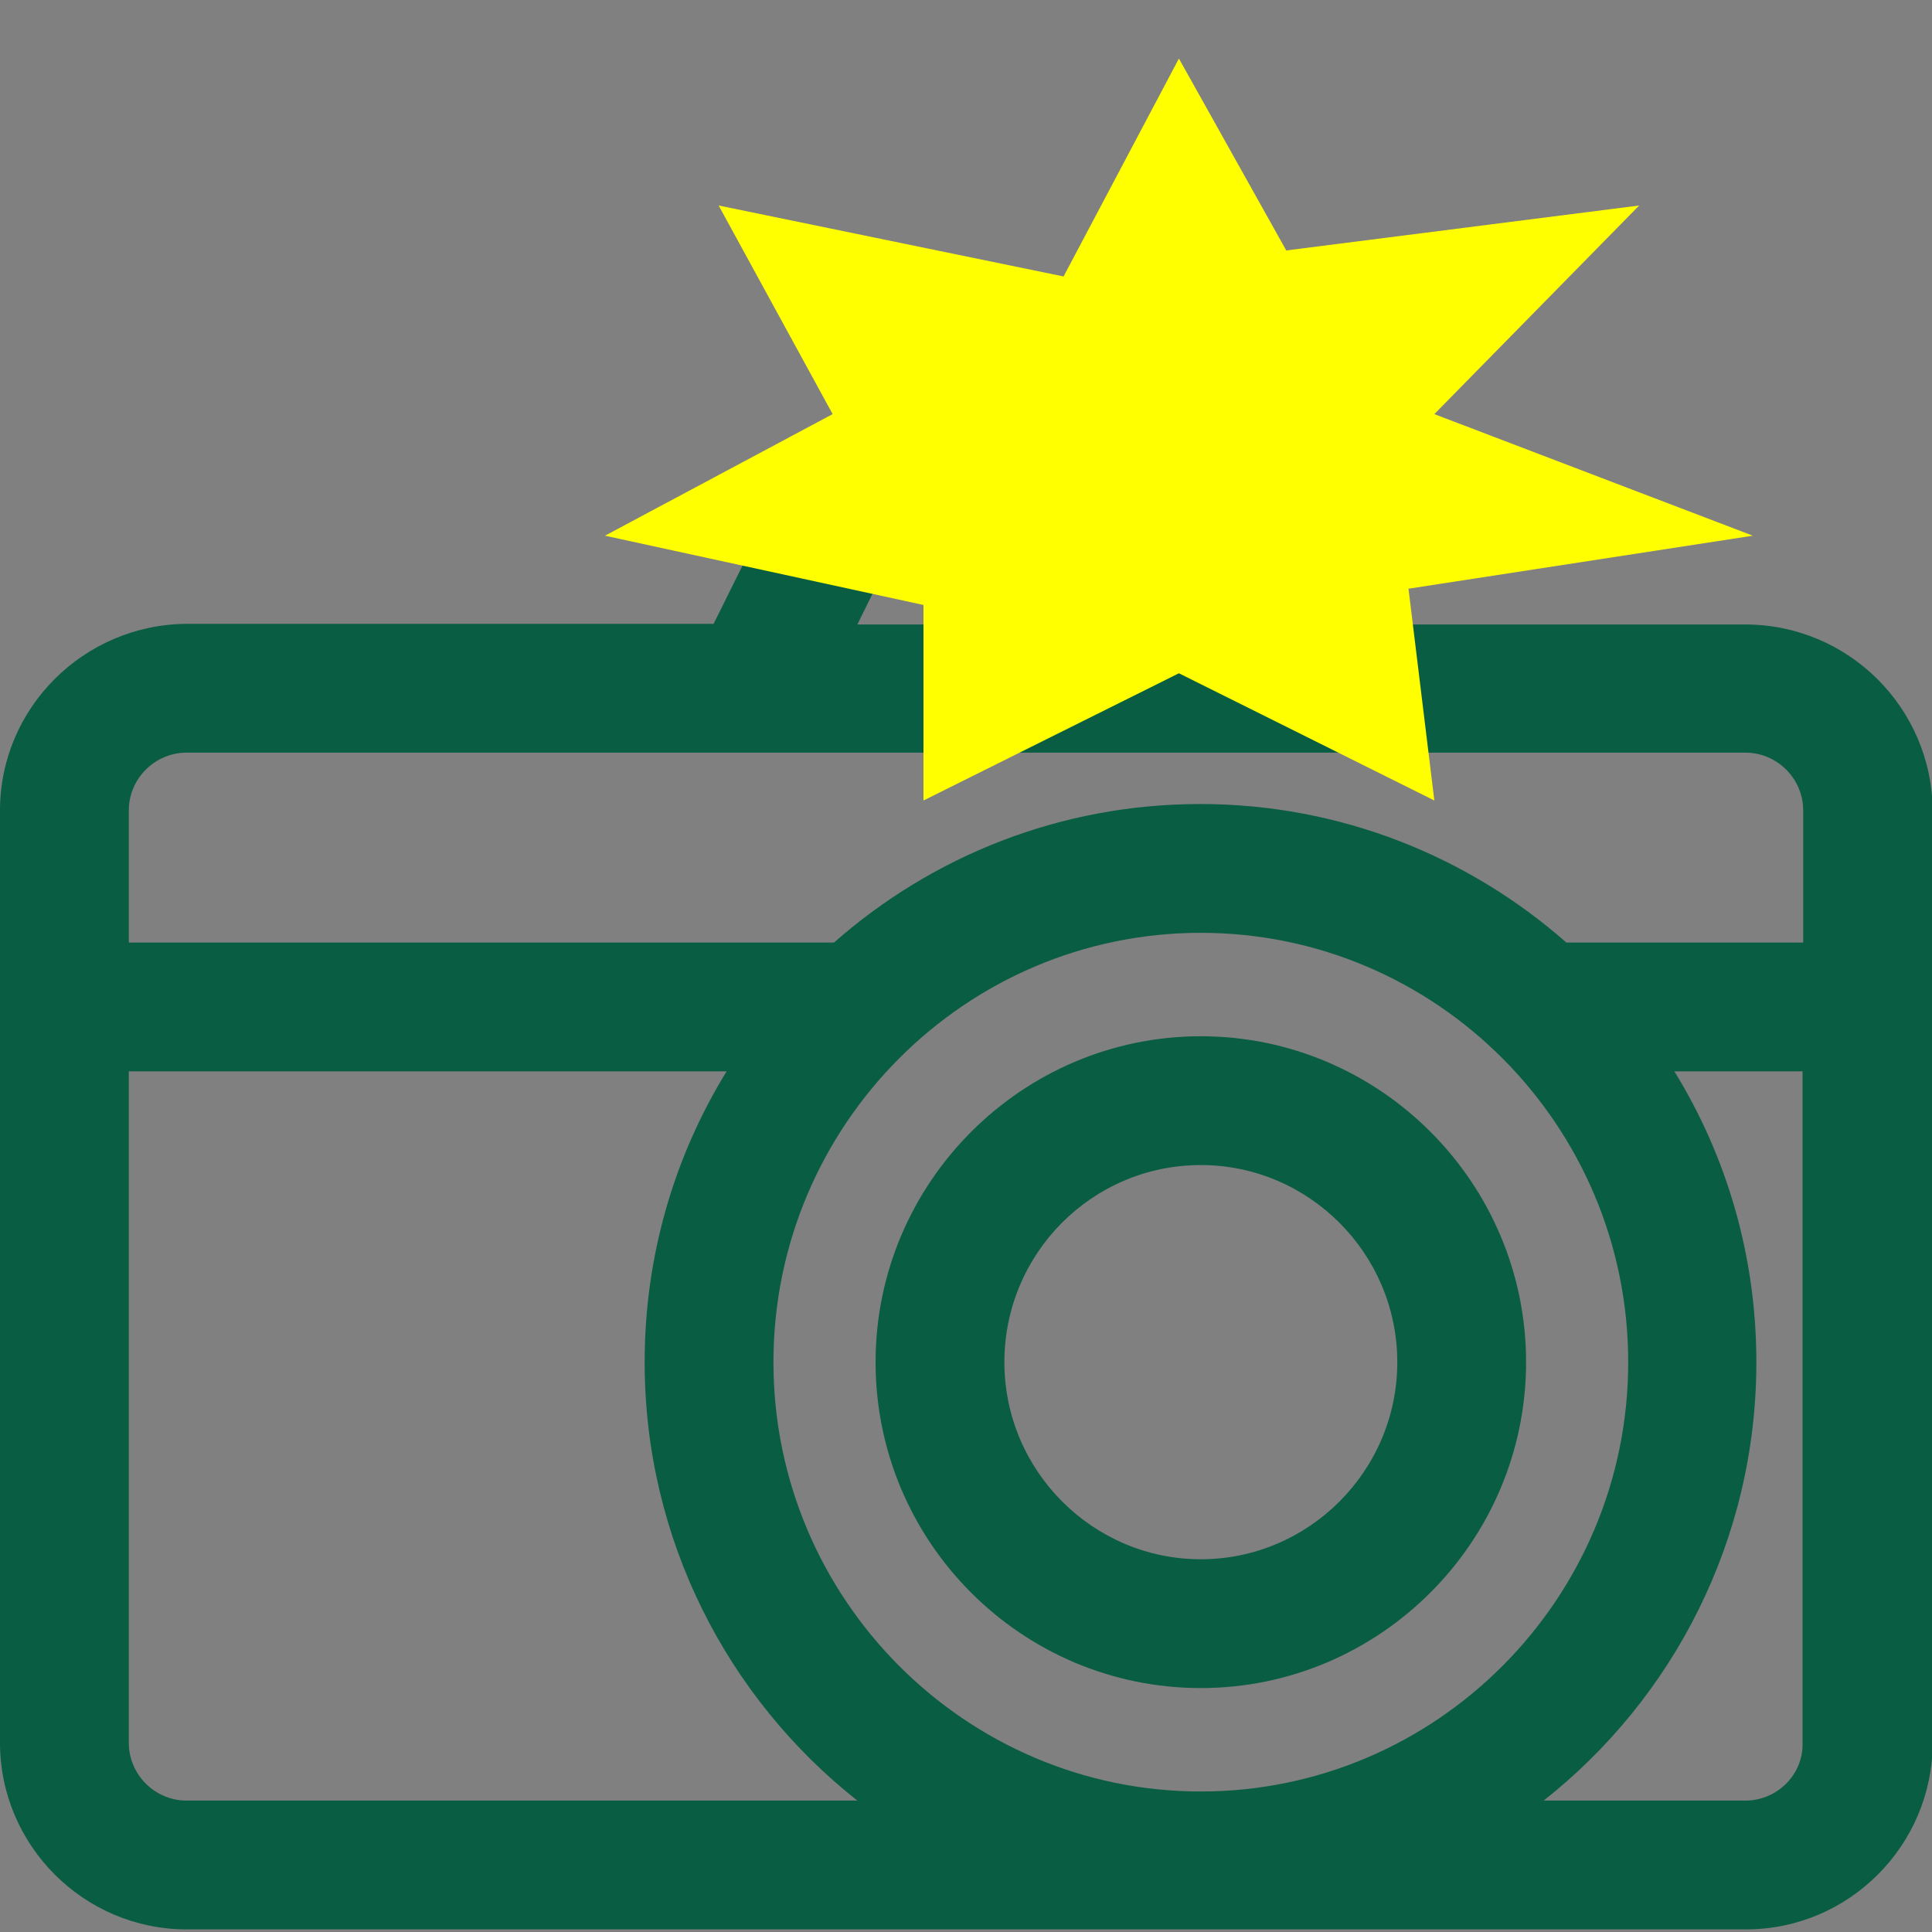 <svg width="297" height="297" viewBox="0 0 297 297" fill="none" xmlns="http://www.w3.org/2000/svg">
<rect x="0" y="0" width="297" height="297" fill="#808080" stroke="none"/>
<g id="camera-svgrepo-com 1" clip-path="url(#clip0_0_1)">
<g id="Ogrodje">
<path id="Vector" d="M268.3 96H203.5L190 68.5C188.3 65.1 184.9 63 181.1 63H132.2C128.4 63 125 65.1 123.3 68.5L109.7 95.9H28.7C12.9 96 0 108.8 0 124.6V267.9C0 283.7 12.9 296.6 28.7 296.6H268.4C284.2 296.6 297.1 283.7 297.1 267.9V124.6C297 108.8 284.1 96 268.3 96ZM138.3 82.8H175L181.5 96H131.8L138.3 82.8ZM268.3 115.7C273.2 115.7 277.2 119.7 277.2 124.6V144.9H240.8C225.8 131.7 206.1 123.6 184.5 123.6C163 123.6 143.3 131.6 128.2 144.9H19.8V124.6C19.8 119.7 23.8 115.7 28.7 115.7H268.3ZM184.6 275.4C148.4 275.4 118.9 245.8 118.9 209.4C118.9 173 148.4 143.4 184.6 143.4C220.8 143.4 250.3 173 250.3 209.4C250.3 245.8 220.8 275.4 184.6 275.4ZM19.8 267.9V164.7H111.7C103.7 177.7 99.1 193 99.1 209.4C99.1 236.7 111.9 261.1 131.8 276.8H28.7C23.8 276.8 19.8 272.8 19.8 267.9ZM268.3 276.8H237.3C257.2 261.1 270 236.7 270 209.4C270 193 265.4 177.7 257.4 164.7H277.1V268C277.2 272.8 273.2 276.8 268.3 276.8Z" fill="#095D42"/>
<path id="Vector_2" d="M184.6 159.3C157.1 159.3 134.6 181.8 134.6 209.4C134.6 237 157 259.5 184.6 259.5C212.1 259.5 234.6 237 234.6 209.4C234.6 181.8 212.1 159.3 184.6 159.3ZM184.6 239.7C168 239.7 154.4 226.1 154.4 209.4C154.4 192.7 167.9 179.1 184.6 179.1C201.2 179.1 214.8 192.7 214.8 209.4C214.8 226.1 201.2 239.7 184.6 239.7Z" fill="#095D42"/>
</g>
<path id="Fles" d="M181.231 9L197.731 38.5L251.987 31.591L220.497 63.66L269.462 82.351L216.523 90.5L220.497 123.058L181.231 103.5L141.964 123.058V93L93 82.351L128 63.66L110.475 31.591L163.5 42.5L181.231 9Z" fill="#FFFF00"/>
</g>
<defs>
<clipPath id="clip0_0_1">
<rect width="297" height="297" fill="white"/>
</clipPath>
</defs>
</svg>
